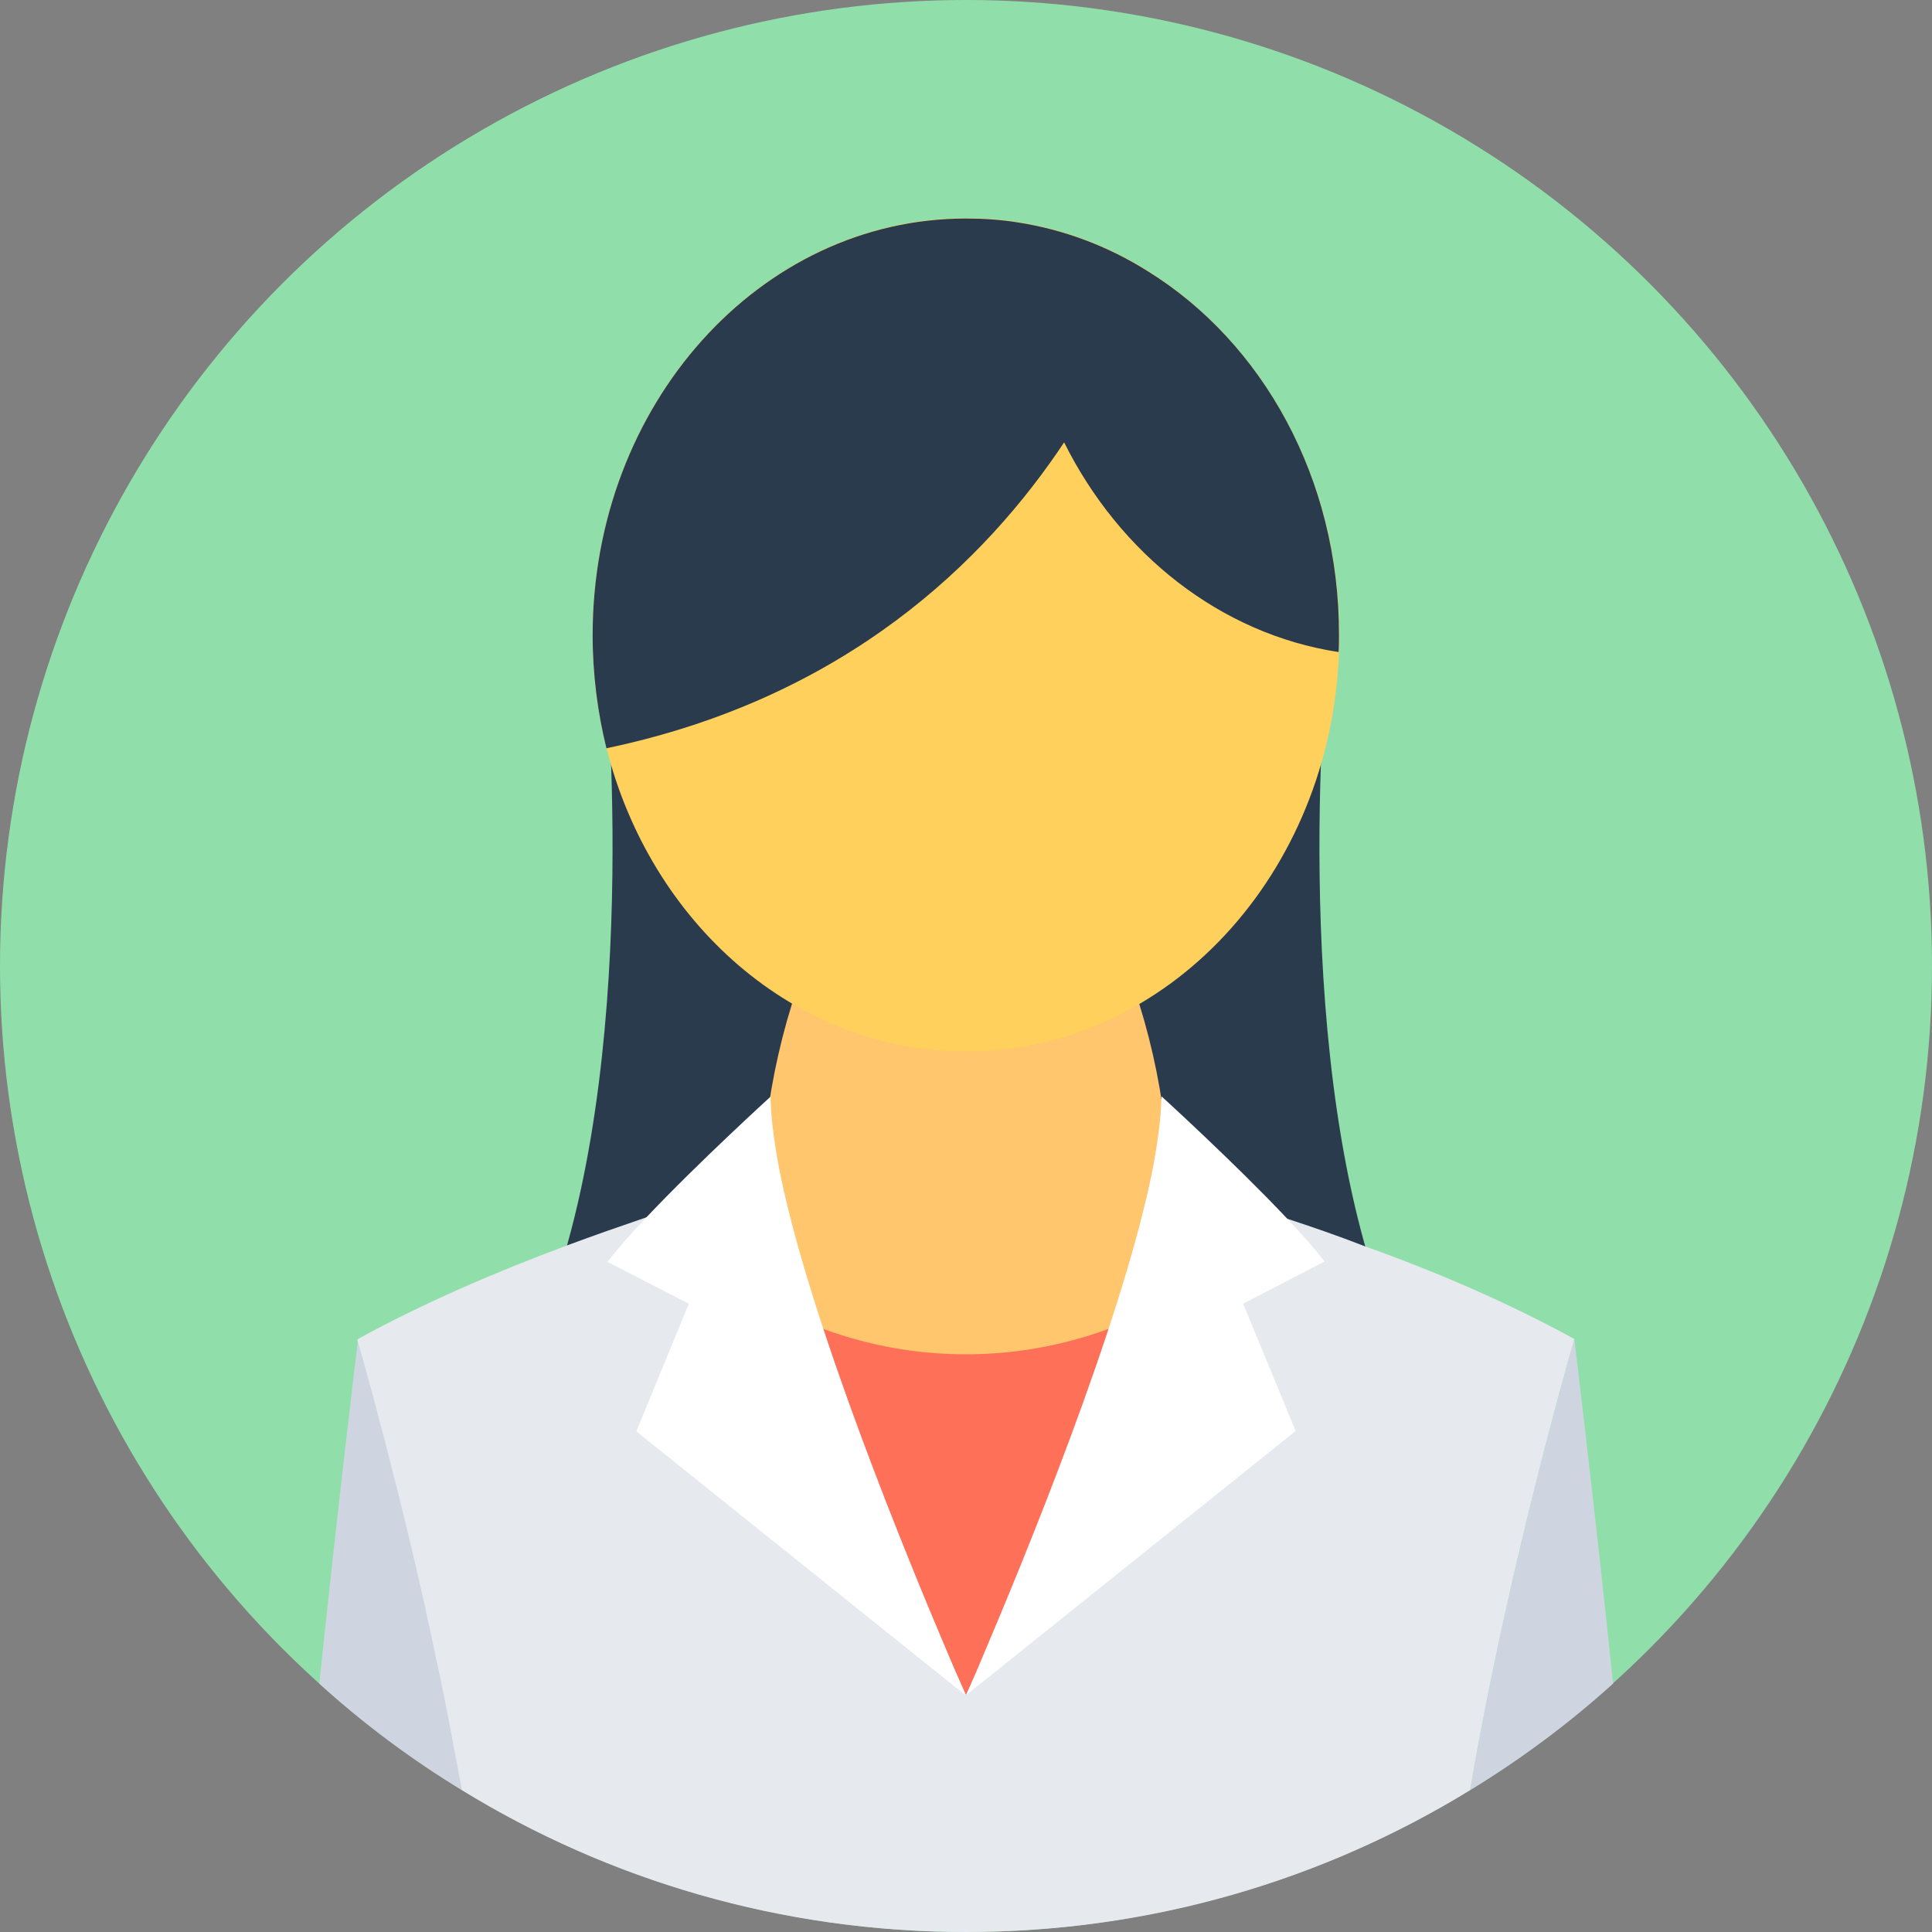 <?xml version="1.0" encoding="UTF-8"?>
<svg width="100px" height="100px" viewBox="0 0 100 100" version="1.1" xmlns="http://www.w3.org/2000/svg" xmlns:xlink="http://www.w3.org/1999/xlink">
    <rect x="0" y="0" width="100" height="100" fill="#808080" stroke="none"/>
    <!-- Generator: Sketch 40.1 (33804) - http://www.bohemiancoding.com/sketch -->
    <title>woman</title>
    <desc>Created with Sketch.</desc>
    <defs></defs>
    <g id="Page-1" stroke="none" stroke-width="1" fill="none" fill-rule="evenodd">
        <g id="Workshops-Details" transform="translate(-776, -166)">
            <g id="woman" transform="translate(776, 166)">
                <g id="Layer_1">
                    <circle id="Oval" fill="#90DFAA" cx="50" cy="50" r="50"></circle>
                    <g id="Group" transform="translate(28.373, 33.73)" fill="#2B3B4E">
                        <path d="M40.357,0 C40.357,0 38.313,19.841 43.075,33.254 L19.623,33.254 L19.623,0 L40.357,0 L40.357,0 Z" id="Shape"></path>
                        <path d="M2.897,0 C2.897,0 4.94,19.841 0.179,33.254 L23.631,33.254 L23.631,0 L2.897,0 L2.897,0 Z" id="Shape"></path>
                    </g>
                    <path d="M60.496,61.548 C60.496,70.516 55.794,73.631 49.98,73.631 C44.187,73.631 39.464,70.516 39.464,61.548 C39.464,52.579 44.167,41.131 49.98,41.131 C55.794,41.131 60.496,52.579 60.496,61.548 L60.496,61.548 Z" id="Shape" fill="#FFC66D"></path>
                    <path d="M69.306,33.73 C68.909,45.238 60.417,54.425 50,54.425 C41.151,54.425 33.671,47.778 31.389,38.71 C30.913,36.845 30.675,34.881 30.675,32.857 C30.675,20.952 39.325,11.29 50,11.29 C50.893,11.29 51.786,11.349 52.659,11.488 C55.099,11.865 57.381,12.738 59.425,14.028 C65.337,17.718 69.325,24.762 69.325,32.857 C69.325,33.155 69.325,33.452 69.306,33.73 Z" id="Shape" fill="#FFD05B"></path>
                    <path d="M59.425,14.048 C57.381,12.758 55.099,11.885 52.659,11.508 C51.786,11.369 50.893,11.31 50,11.31 C39.325,11.31 30.675,20.952 30.675,32.877 C30.675,34.901 30.933,36.885 31.389,38.73 C43.81,36.131 51.032,28.988 55.079,22.897 C57.956,28.671 63.175,32.817 69.286,33.75 C69.306,33.452 69.306,33.155 69.306,32.877 C69.325,24.762 65.337,17.718 59.425,14.048 L59.425,14.048 Z" id="Shape" fill="#2B3B4E"></path>
                    <path d="M63.274,65.536 C59.484,68.413 54.921,70.099 50,70.099 C44.921,70.099 40.238,68.313 36.389,65.278 C35.397,69.107 32.778,72.302 28.492,72.897 C32.242,81.984 40.437,88.313 49.98,88.313 C57.56,88.313 64.286,84.325 68.631,78.135 C64.286,75.992 62.5,70.476 63.274,65.536 L63.274,65.536 Z" id="Shape" fill="#FF7058"></path>
                    <path d="M83.492,87.143 C81.21,89.206 78.73,91.052 76.091,92.659 C78.075,81.012 81.488,69.306 81.488,69.306 C81.488,69.306 82.579,78.313 83.492,87.143 L83.492,87.143 Z" id="Shape" fill="#CED5E0"></path>
                    <path d="M76.091,92.659 C68.492,97.321 59.563,100 50,100 L50,87.758 C50,87.718 50.06,87.619 50.139,87.44 L50.258,87.183 C50.278,87.143 50.298,87.083 50.317,87.044 L50.655,86.29 C50.754,86.071 50.853,85.833 50.972,85.575 C52.183,82.698 54.405,77.381 56.349,71.885 C56.706,70.853 57.063,69.821 57.401,68.81 C57.599,68.214 57.798,67.599 57.976,67.004 C58.631,64.861 59.206,62.798 59.583,60.952 C59.881,61.032 60.198,61.111 60.496,61.21 C62.361,61.726 64.405,62.341 66.548,63.056 C67.877,63.492 69.266,63.968 70.635,64.504 C74.306,65.813 78.056,67.421 81.488,69.306 C81.488,69.306 78.075,80.992 76.091,92.659 Z" id="Shape" fill="#E6E9EE"></path>
                    <path d="M64.345,67.48 L67.063,74.067 L50.952,86.984 L50,87.738 C50,87.738 50.377,86.925 50.952,85.536 C53.016,80.675 57.937,68.75 59.583,60.913 C59.901,59.325 60.099,57.917 60.119,56.746 C60.119,56.746 63.889,60.179 66.548,62.996 C67.381,63.869 68.095,64.683 68.552,65.298 L64.345,67.48 L64.345,67.48 Z" id="Shape" fill="#FFFFFF"></path>
                    <path d="M23.909,92.659 C21.27,91.052 18.79,89.206 16.528,87.143 C17.44,78.333 18.532,69.325 18.532,69.325 C18.532,69.325 18.929,70.714 19.544,72.996 C19.623,73.313 19.722,73.631 19.802,73.988 C19.901,74.325 19.98,74.683 20.079,75.06 C20.179,75.437 20.278,75.813 20.377,76.23 C20.496,76.667 20.595,77.103 20.714,77.56 C20.833,78.056 20.972,78.571 21.091,79.107 C21.389,80.357 21.706,81.706 22.024,83.095 C22.163,83.77 22.321,84.444 22.46,85.139 C22.857,86.944 23.234,88.79 23.571,90.675 C23.651,91.131 23.75,91.587 23.829,92.044 C23.829,92.242 23.869,92.46 23.909,92.659 L23.909,92.659 Z" id="Shape" fill="#CED5E0"></path>
                    <path d="M50,87.758 L50,100 C40.437,100 31.508,97.321 23.909,92.659 C23.869,92.46 23.829,92.242 23.79,92.044 C23.71,91.587 23.631,91.131 23.532,90.675 C23.194,88.79 22.817,86.925 22.421,85.139 C22.282,84.444 22.123,83.77 21.984,83.095 C21.667,81.706 21.369,80.377 21.052,79.107 C20.933,78.571 20.794,78.056 20.675,77.56 C20.556,77.103 20.456,76.647 20.337,76.23 C20.238,75.833 20.139,75.437 20.04,75.06 C19.94,74.683 19.861,74.325 19.762,73.988 C19.663,73.651 19.583,73.313 19.504,72.996 C18.889,70.714 18.492,69.325 18.492,69.325 C21.925,67.44 25.675,65.833 29.345,64.464 C30.734,63.948 32.103,63.472 33.433,63.016 C35.575,62.302 37.619,61.687 39.484,61.171 C39.802,61.091 40.099,60.992 40.397,60.913 C40.456,61.151 40.496,61.409 40.556,61.667 C40.734,62.5 40.952,63.373 41.21,64.266 C41.31,64.643 41.409,65 41.528,65.377 C41.687,65.893 41.845,66.429 42.004,66.964 C42.044,67.103 42.103,67.242 42.143,67.381 C42.282,67.857 42.44,68.313 42.599,68.79 C42.937,69.802 43.294,70.833 43.651,71.845 C44.187,73.353 44.742,74.861 45.298,76.31 C45.476,76.766 45.655,77.222 45.813,77.679 C45.952,78.056 46.111,78.413 46.25,78.77 C46.369,79.067 46.488,79.385 46.607,79.683 C46.746,80.04 46.905,80.397 47.044,80.754 C47.222,81.23 47.421,81.706 47.599,82.143 C48.155,83.472 48.631,84.643 49.028,85.556 C49.147,85.813 49.246,86.052 49.345,86.27 L49.683,87.024 C49.861,87.44 49.98,87.679 50,87.758 L50,87.758 L50,87.758 Z" id="Shape" fill="#E6E9EE"></path>
                    <path d="M35.655,67.48 L32.937,74.087 L49.048,87.004 L50,87.758 C50,87.758 49.623,86.944 49.048,85.556 C46.984,80.694 42.063,68.77 40.417,60.933 C40.099,59.345 39.901,57.937 39.881,56.766 C39.881,56.766 36.111,60.198 33.452,63.016 C32.619,63.889 31.905,64.702 31.448,65.317 L35.655,67.48 L35.655,67.48 Z" id="Shape" fill="#FFFFFF"></path>
                </g>
            </g>
        </g>
    </g>
</svg>